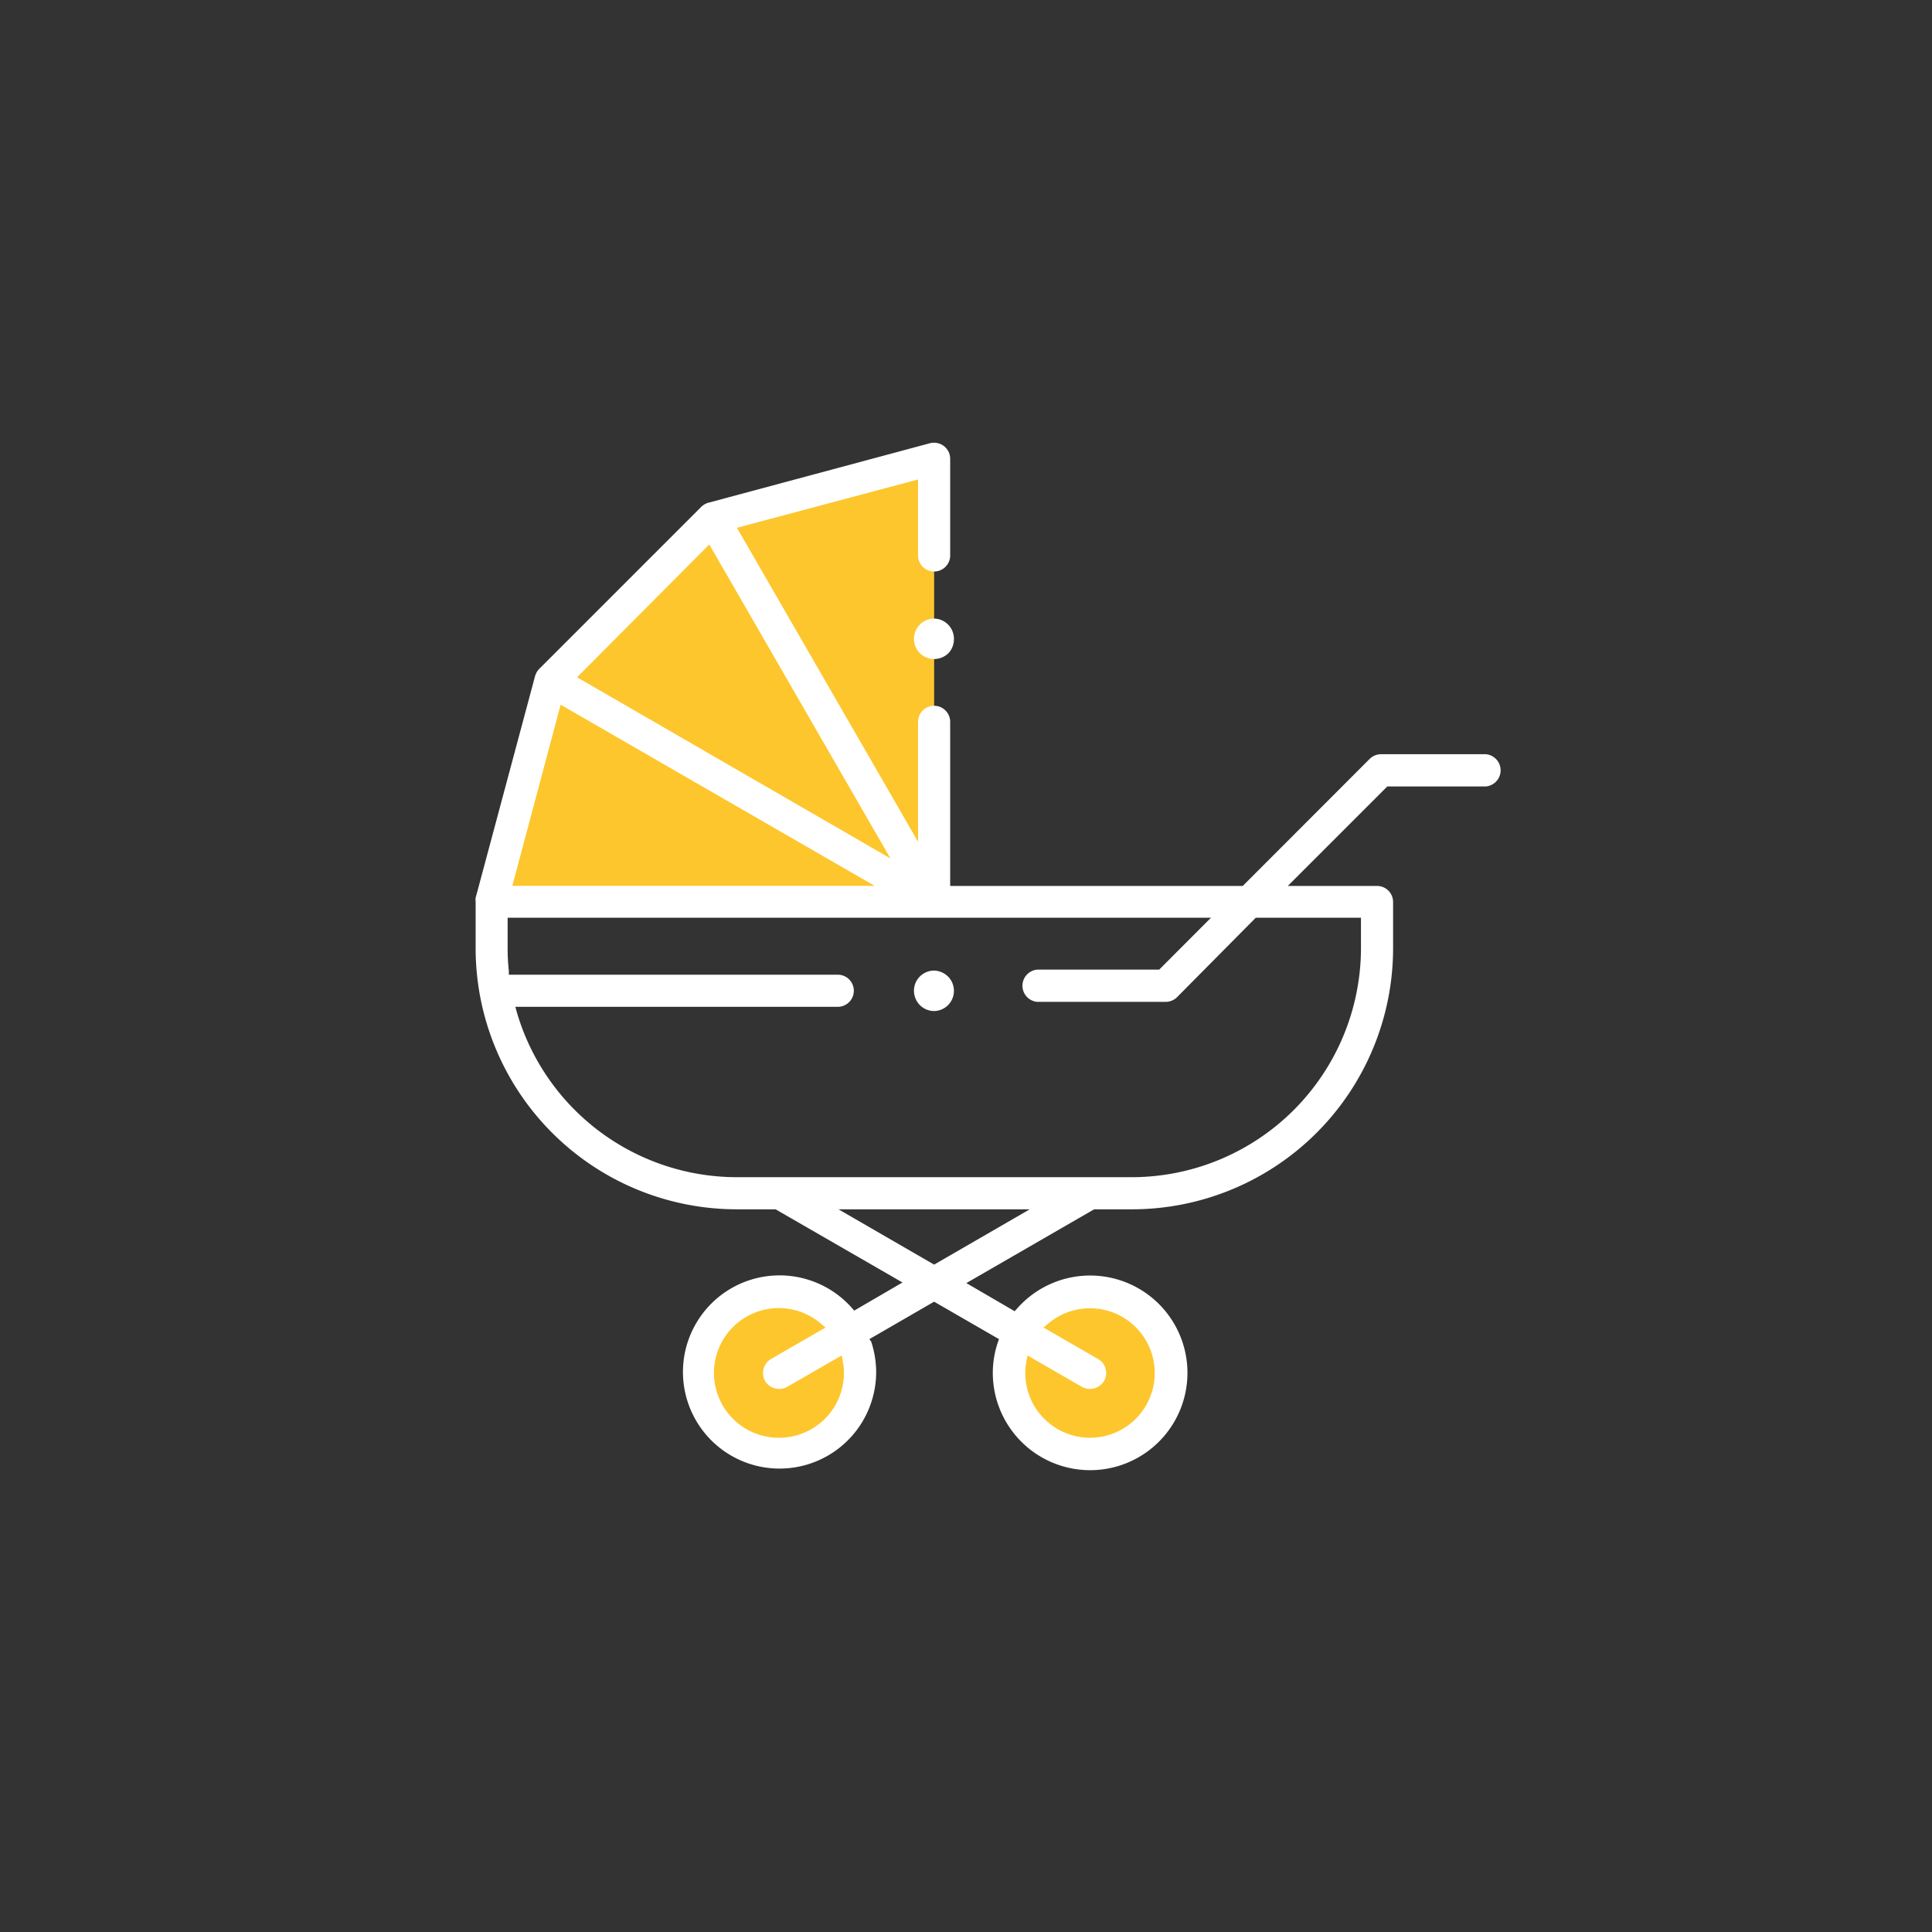 <svg xmlns="http://www.w3.org/2000/svg" viewBox="0 0 160 160"><rect x="0" y="0" width="160" height="160" fill="#333333" stroke="none"/><path fill="#fdc62d" d="M41.12 75.23l5.02-18.74 12.11-12.11 19.11-5.48v36.33H41.12z"/><circle cx="64.47" cy="113.71" r="5.92" fill="#fdc62d"/><circle cx="90.33" cy="113.17" r="6.76" fill="#fdc62d"/><path d="M77.36 51.23a1.68 1.68 0 0 0-1.18.49 1.72 1.72 0 0 0-.49 1.19 1.67 1.67 0 0 0 1.67 1.67 1.72 1.72 0 0 0 1.19-.49 1.68 1.68 0 0 0 .45-1.18 1.67 1.67 0 0 0-1.68-1.68z" fill="#fff"/><path d="M123.09 62.46h-8.71a1.36 1.36 0 0 0-.95.39l-10.51 10.52H78.69V59.78a1.33 1.33 0 1 0-2.66 0v9.93l-15-26 15-4V46a1.33 1.33 0 0 0 2.66 0v-8a1.34 1.34 0 0 0-.52-1.06 1.35 1.35 0 0 0-1.17-.23l-18.32 4.92a1.38 1.38 0 0 0-.6.34L44.65 55.4a1.44 1.44 0 0 0-.34.6l-4.8 17.91-.12.43a1.49 1.49 0 0 0 0 .36v3.84A21.63 21.63 0 0 0 61 100.15h3.23l10.51 6.06-4 2.33-.18-.21a8 8 0 1 0 2 5.33 8.2 8.2 0 0 0-.41-2.55l-.15-.21 5.36-3.1 5.37 3.1-.09.26a7.93 7.93 0 0 0-.42 2.55 8.06 8.06 0 1 0 2-5.33l-.19.21-4-2.33 10.58-6.11h3.16a21.63 21.63 0 0 0 21.6-21.61V74.7a1.33 1.33 0 0 0-1.37-1.33h-7.35l8.24-8.24h8.16a1.34 1.34 0 0 0 0-2.67zm-58.62 56.61a5.37 5.37 0 1 1 3.53-9.44l.37.31-4.52 2.61a1.35 1.35 0 0 0-.49 1.82 1.37 1.37 0 0 0 1.82.49l4.53-2.61.08.48a4.59 4.59 0 0 1 .1 1 5.37 5.37 0 0 1-5.42 5.34zM85 112.73l.09-.48 4.52 2.61a1.37 1.37 0 0 0 1.82-.49 1.33 1.33 0 0 0-.49-1.82l-4.52-2.61.37-.31a5.36 5.36 0 1 1-1.88 4.08 5.5 5.5 0 0 1 .09-.98zM58.74 45.09l15 26-25.95-15zM46.43 58.36l26 15h-30zm30.93 46.37l-7.92-4.58h15.84zM112.71 76v2.51a19 19 0 0 1-18.94 18.98H61a19 19 0 0 1-18.2-13.67l-.12-.44h26.7a1.33 1.33 0 1 0 0-2.66H42.14v-.31a16.74 16.74 0 0 1-.1-1.87V76h58.25L96 80.3H85.9a1.34 1.34 0 0 0 0 2.67h10.64a1.33 1.33 0 0 0 .94-.39L104 76z" fill="#fff"/><path d="M77.36 80.38a1.67 1.67 0 0 0-1.67 1.67 1.72 1.72 0 0 0 .49 1.19 1.68 1.68 0 0 0 1.18.49A1.67 1.67 0 0 0 79 82.05a1.68 1.68 0 0 0-.49-1.18 1.72 1.72 0 0 0-1.15-.49z" fill="#fff"/></svg>